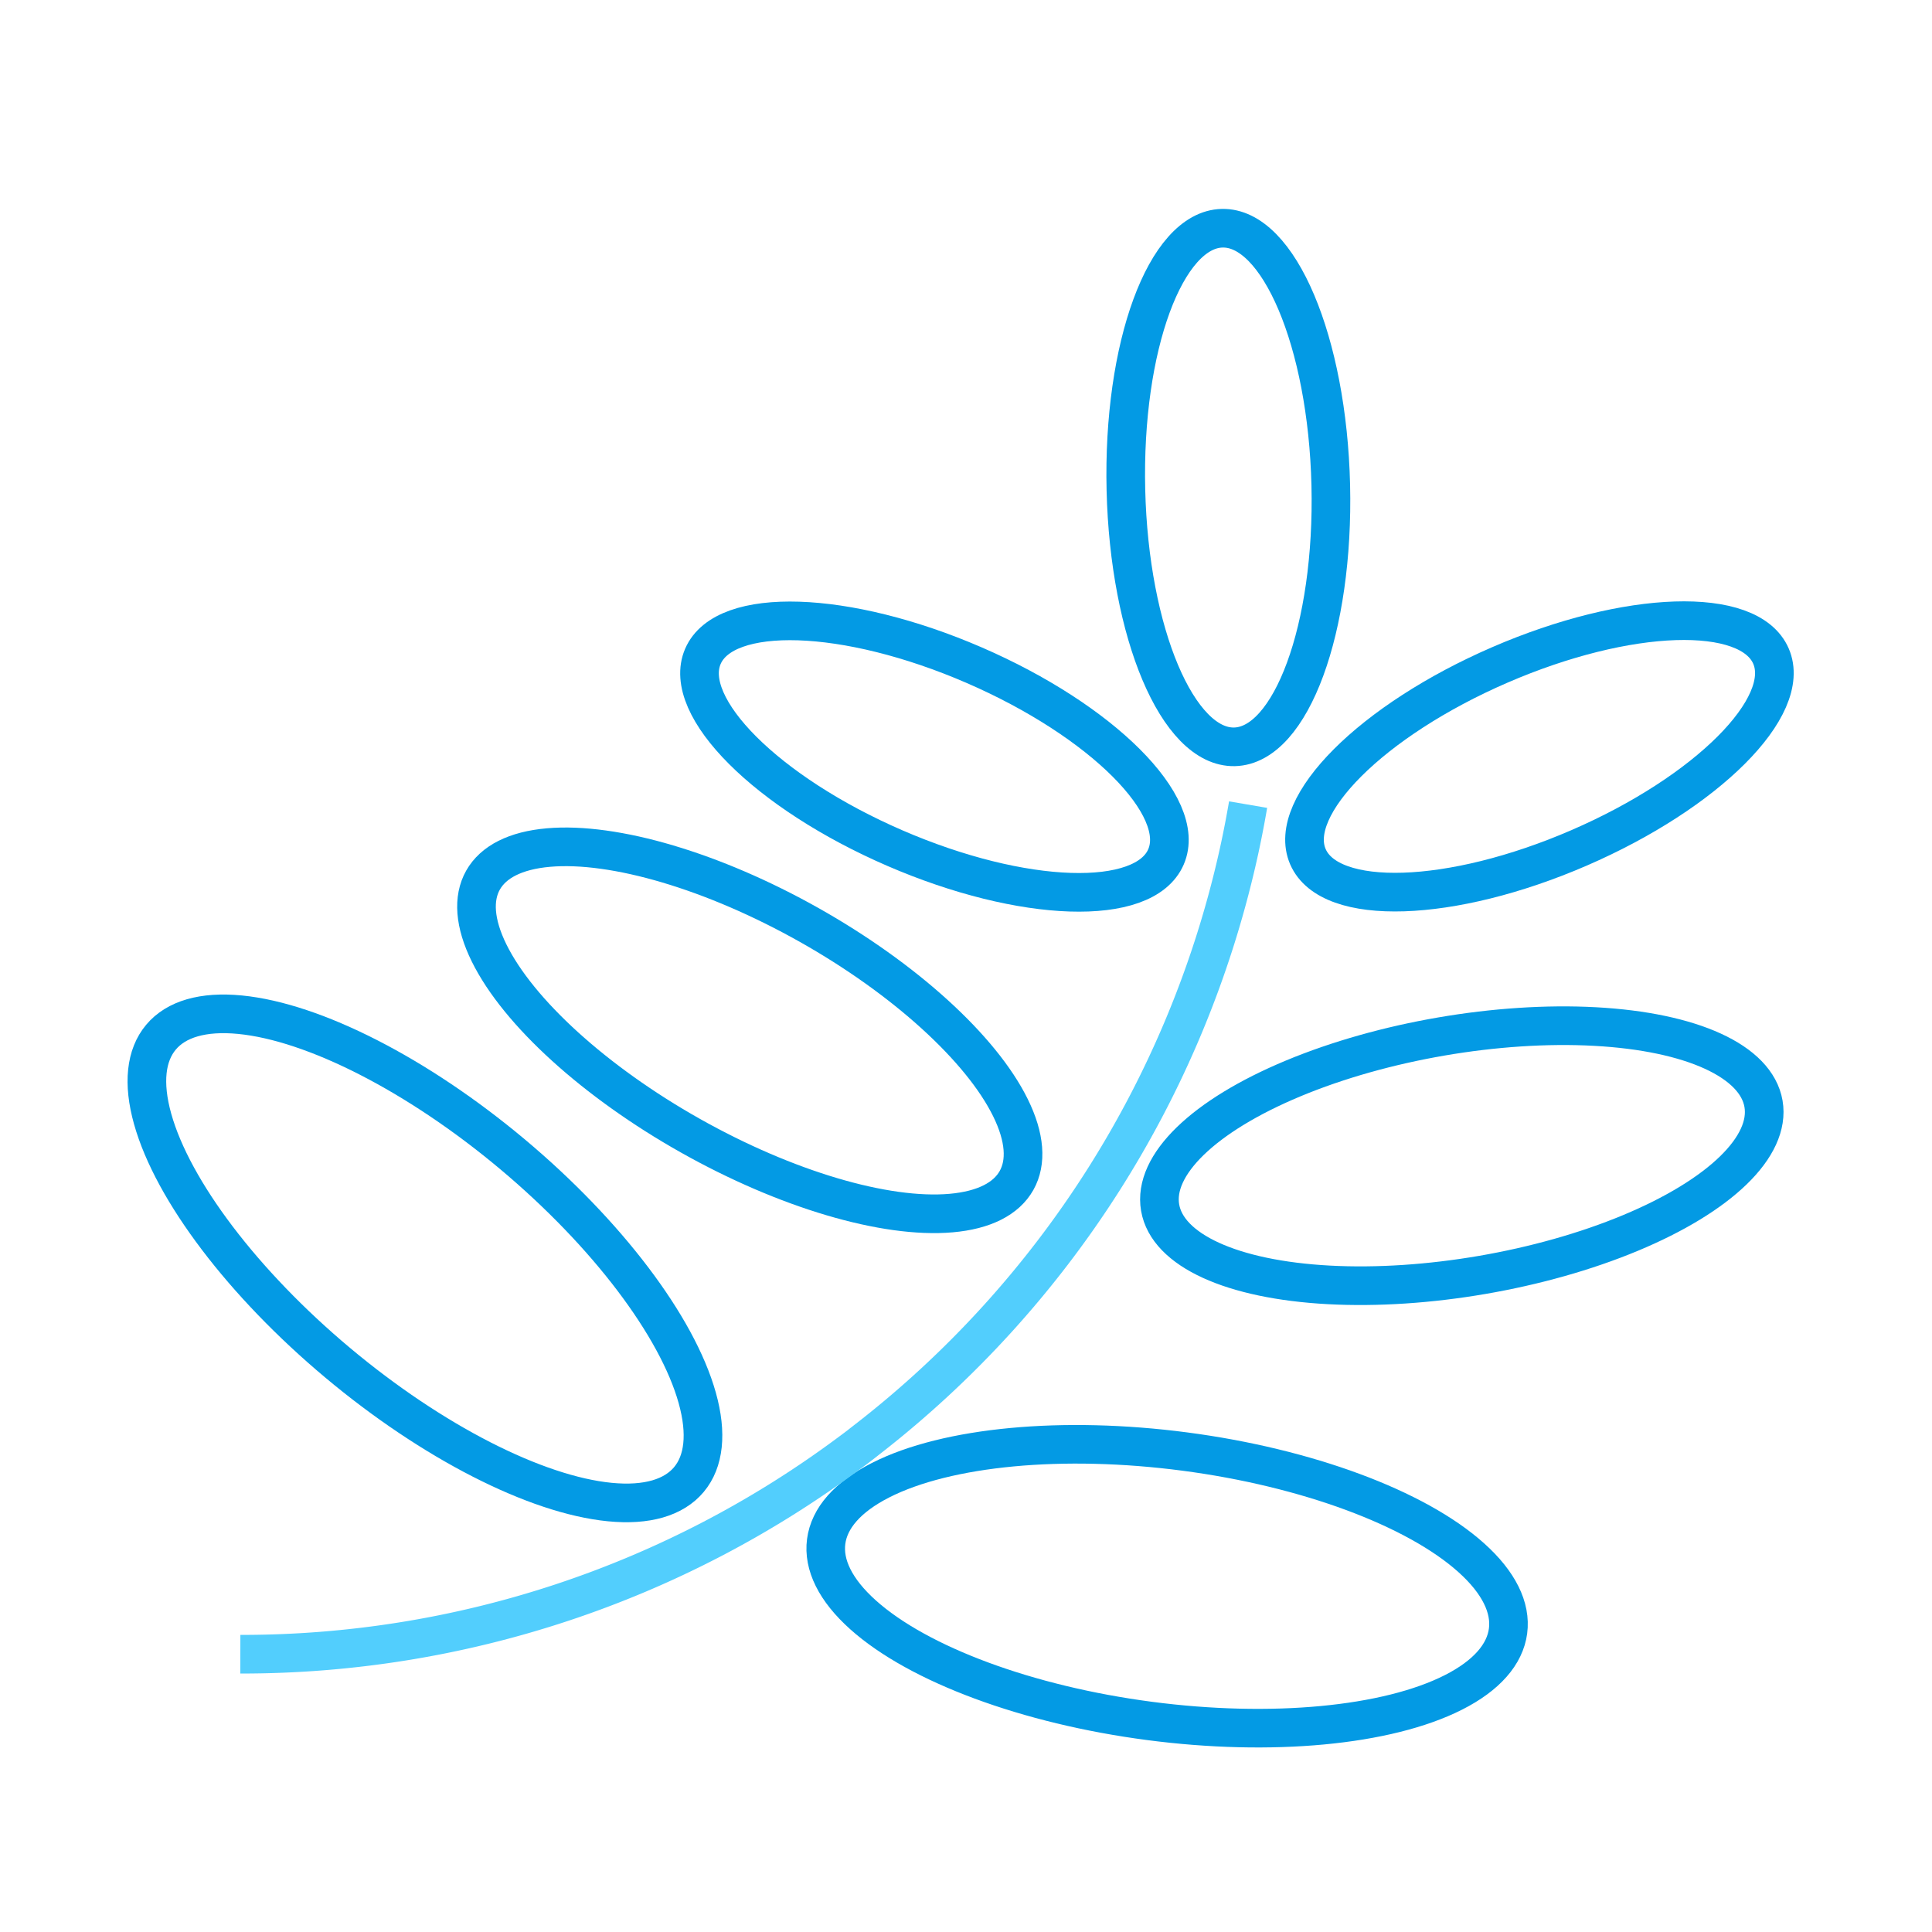 <svg xmlns="http://www.w3.org/2000/svg" viewBox="0 0 600 600"><defs><style>.a,.b{fill:none;stroke-width:12px;}.a{stroke:#039ae4;stroke-linejoin:round;}.b{stroke:#52cefd;stroke-miterlimit:10;}</style></defs><title>greenways</title><ellipse class="a" cx="363.76" cy="493.1" rx="42.25" ry="106.95" transform="matrix(0.13, -0.99, 0.99, 0.13, -173, 788.64)"/><ellipse class="a" cx="131.98" cy="390.77" rx="42.25" ry="106.95" transform="translate(-252.32 240.99) rotate(-50.04)"/><ellipse class="a" cx="453.99" cy="358.9" rx="95.07" ry="37.56" transform="translate(-54.28 82.17) rotate(-9.76)"/><ellipse class="a" cx="232.84" cy="319.97" rx="37.56" ry="95.07" transform="translate(-160.2 365.89) rotate(-60.62)"/><ellipse class="a" cx="478.09" cy="234.95" rx="78.36" ry="30.96" transform="translate(-54 209.34) rotate(-23.42)"/><ellipse class="a" cx="290.18" cy="234.95" rx="30.96" ry="78.36" transform="translate(-40.73 407.86) rotate(-66.58)"/><path class="b" d="M74.64,513.73A316.08,316.08,0,0,0,264.12,451q2.73-2,5.4-4.13A317.46,317.46,0,0,0,384.33,266.43l.48-2.15q1.56-7.14,2.8-14.4"/><ellipse class="a" cx="381.46" cy="151.43" rx="31.82" ry="80.55" transform="translate(-3.5 9.14) rotate(-1.37)"/></svg>